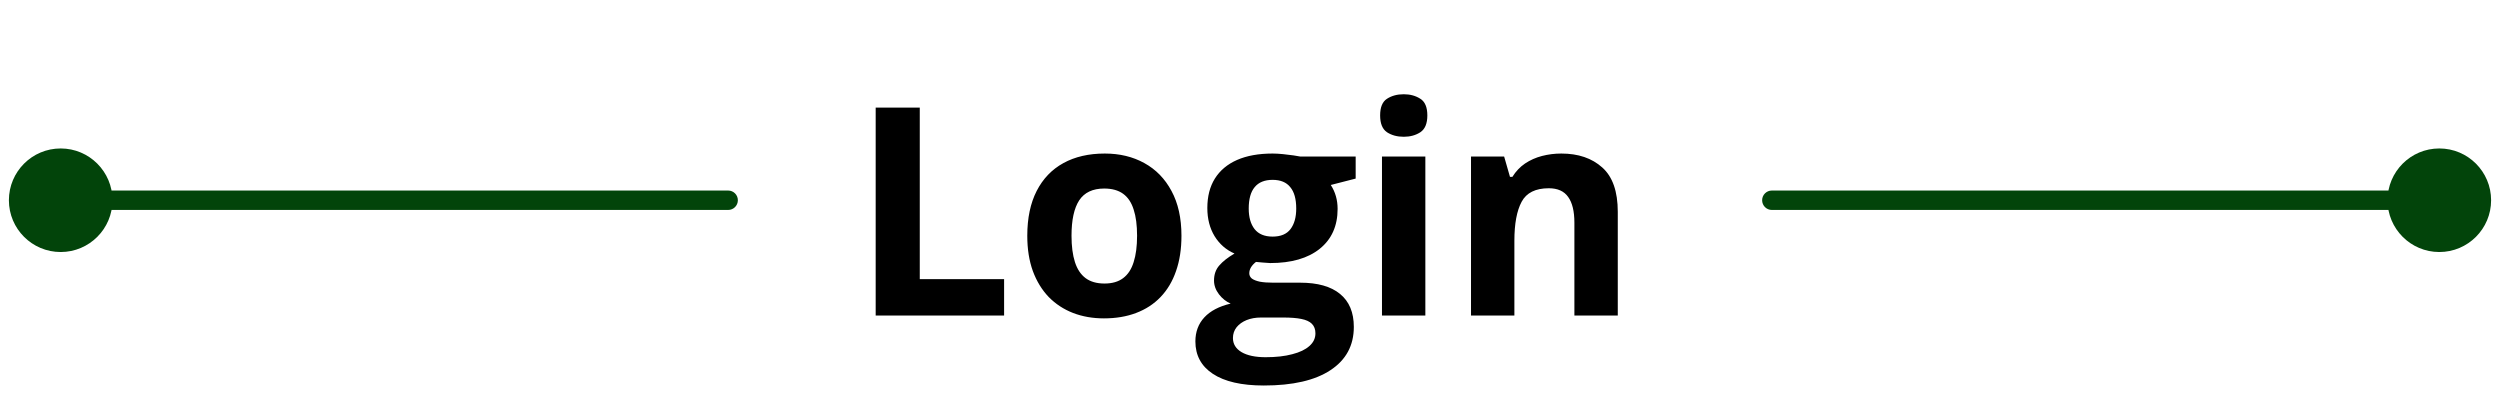 <svg width="206" height="33" viewBox="0 0 206 33" fill="none" xmlns="http://www.w3.org/2000/svg">
<path d="M0.733 16.5C0.733 18.856 2.644 20.767 5 20.767C7.356 20.767 9.267 18.856 9.267 16.5C9.267 14.144 7.356 12.233 5 12.233C2.644 12.233 0.733 14.144 0.733 16.5ZM60 17.3C60.442 17.3 60.8 16.942 60.8 16.5C60.8 16.058 60.442 15.7 60 15.7V17.3ZM5 17.3H60V15.7H5V17.3Z" fill="#02440A"/>
<path d="M72.156 26V8.867H75.789V23H82.738V26H72.156ZM97.352 19.426C97.352 20.52 97.203 21.488 96.906 22.332C96.617 23.176 96.191 23.891 95.629 24.477C95.074 25.055 94.402 25.492 93.613 25.789C92.832 26.086 91.949 26.234 90.965 26.234C90.043 26.234 89.195 26.086 88.422 25.789C87.656 25.492 86.988 25.055 86.418 24.477C85.856 23.891 85.418 23.176 85.106 22.332C84.801 21.488 84.648 20.52 84.648 19.426C84.648 17.973 84.906 16.742 85.422 15.734C85.938 14.727 86.672 13.961 87.625 13.438C88.578 12.914 89.715 12.652 91.035 12.652C92.262 12.652 93.348 12.914 94.293 13.438C95.246 13.961 95.992 14.727 96.531 15.734C97.078 16.742 97.352 17.973 97.352 19.426ZM88.293 19.426C88.293 20.285 88.387 21.008 88.574 21.594C88.762 22.18 89.055 22.621 89.453 22.918C89.852 23.215 90.371 23.363 91.012 23.363C91.644 23.363 92.156 23.215 92.547 22.918C92.945 22.621 93.234 22.18 93.414 21.594C93.602 21.008 93.695 20.285 93.695 19.426C93.695 18.559 93.602 17.84 93.414 17.27C93.234 16.691 92.945 16.258 92.547 15.969C92.148 15.68 91.629 15.535 90.988 15.535C90.043 15.535 89.356 15.859 88.926 16.508C88.504 17.156 88.293 18.129 88.293 19.426ZM104.137 31.766C102.309 31.766 100.91 31.445 99.941 30.805C98.981 30.172 98.5 29.281 98.5 28.133C98.5 27.344 98.746 26.684 99.238 26.152C99.731 25.621 100.453 25.242 101.406 25.016C101.039 24.859 100.719 24.605 100.445 24.254C100.172 23.895 100.035 23.516 100.035 23.117C100.035 22.617 100.18 22.203 100.469 21.875C100.758 21.539 101.176 21.211 101.723 20.891C101.035 20.594 100.488 20.117 100.082 19.461C99.684 18.805 99.484 18.031 99.484 17.141C99.484 16.188 99.691 15.379 100.105 14.715C100.527 14.043 101.137 13.531 101.934 13.18C102.738 12.828 103.715 12.652 104.863 12.652C105.105 12.652 105.387 12.668 105.707 12.699C106.027 12.73 106.32 12.766 106.586 12.805C106.859 12.844 107.043 12.875 107.137 12.898H111.707V14.715L109.656 15.242C109.844 15.531 109.984 15.84 110.078 16.168C110.172 16.496 110.219 16.844 110.219 17.211C110.219 18.617 109.727 19.715 108.742 20.504C107.766 21.285 106.406 21.676 104.664 21.676C104.25 21.652 103.859 21.621 103.492 21.582C103.312 21.723 103.176 21.871 103.082 22.027C102.988 22.184 102.941 22.348 102.941 22.52C102.941 22.691 103.012 22.836 103.152 22.953C103.301 23.062 103.52 23.148 103.809 23.211C104.105 23.266 104.473 23.293 104.91 23.293H107.137C108.574 23.293 109.668 23.602 110.418 24.219C111.176 24.836 111.555 25.742 111.555 26.938C111.555 28.469 110.914 29.656 109.633 30.5C108.359 31.344 106.527 31.766 104.137 31.766ZM104.289 29.434C105.141 29.434 105.871 29.352 106.48 29.188C107.098 29.031 107.57 28.805 107.898 28.508C108.227 28.219 108.391 27.871 108.391 27.465C108.391 27.137 108.293 26.875 108.098 26.68C107.91 26.492 107.621 26.359 107.23 26.281C106.848 26.203 106.355 26.164 105.754 26.164H103.902C103.465 26.164 103.07 26.234 102.719 26.375C102.375 26.516 102.102 26.711 101.898 26.961C101.695 27.219 101.594 27.516 101.594 27.852C101.594 28.344 101.828 28.73 102.297 29.012C102.773 29.293 103.438 29.434 104.289 29.434ZM104.863 19.496C105.535 19.496 106.027 19.289 106.34 18.875C106.652 18.461 106.809 17.898 106.809 17.188C106.809 16.398 106.645 15.809 106.316 15.418C105.996 15.02 105.512 14.82 104.863 14.82C104.207 14.82 103.715 15.02 103.387 15.418C103.059 15.809 102.895 16.398 102.895 17.188C102.895 17.898 103.055 18.461 103.375 18.875C103.703 19.289 104.199 19.496 104.863 19.496ZM117.449 12.898V26H113.875V12.898H117.449ZM115.668 7.766C116.199 7.766 116.656 7.891 117.039 8.141C117.422 8.383 117.613 8.84 117.613 9.512C117.613 10.176 117.422 10.637 117.039 10.895C116.656 11.145 116.199 11.27 115.668 11.27C115.129 11.27 114.668 11.145 114.285 10.895C113.91 10.637 113.723 10.176 113.723 9.512C113.723 8.84 113.91 8.383 114.285 8.141C114.668 7.891 115.129 7.766 115.668 7.766ZM128.652 12.652C130.051 12.652 131.176 13.035 132.027 13.801C132.879 14.559 133.305 15.777 133.305 17.457V26H129.73V18.348C129.73 17.41 129.559 16.703 129.215 16.227C128.879 15.75 128.348 15.512 127.621 15.512C126.527 15.512 125.781 15.883 125.383 16.625C124.984 17.367 124.785 18.438 124.785 19.836V26H121.211V12.898H123.941L124.422 14.574H124.621C124.902 14.121 125.25 13.754 125.664 13.473C126.086 13.191 126.551 12.984 127.059 12.852C127.574 12.719 128.105 12.652 128.652 12.652Z" fill="black"/>
<path d="M146 15.7C145.558 15.7 145.2 16.058 145.2 16.5C145.2 16.942 145.558 17.3 146 17.3V15.7ZM196.733 16.5C196.733 18.856 198.644 20.767 201 20.767C203.356 20.767 205.267 18.856 205.267 16.5C205.267 14.144 203.356 12.233 201 12.233C198.644 12.233 196.733 14.144 196.733 16.5ZM146 17.3H201V15.7H146V17.3Z" fill="#02440A"/>
</svg>
